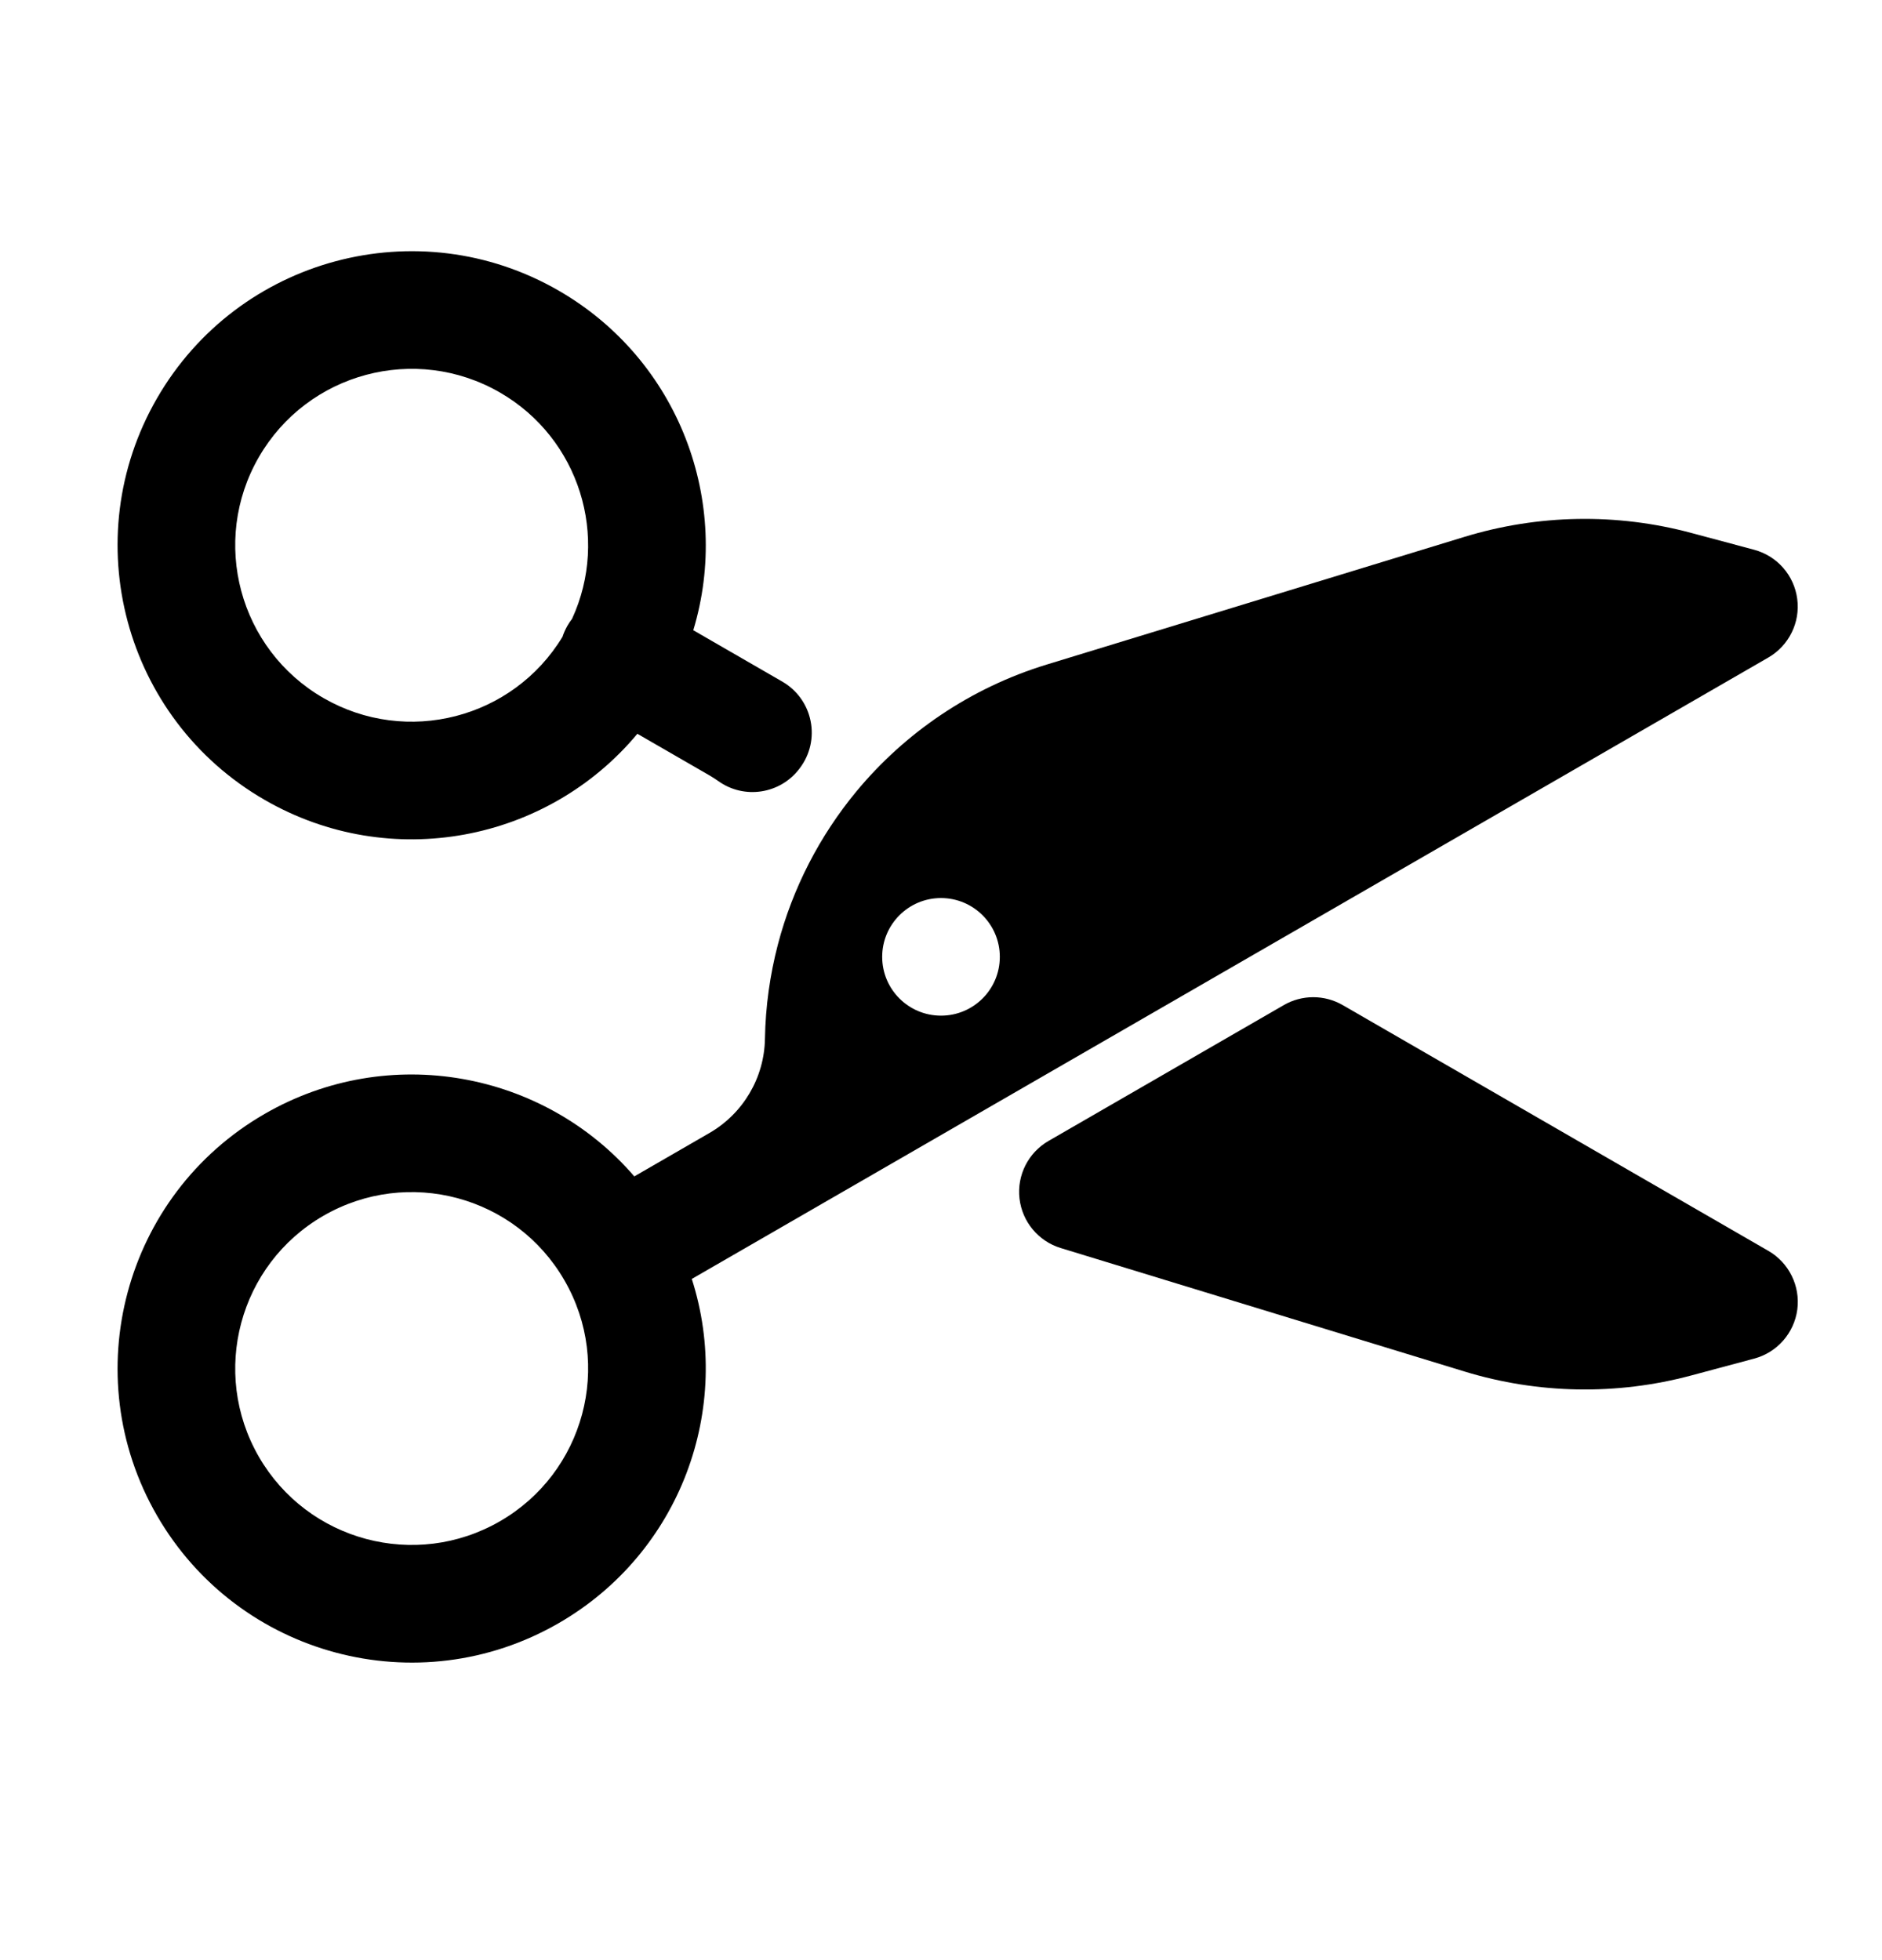 <svg width="24" height="25" viewBox="0 0 24 25" fill="none" xmlns="http://www.w3.org/2000/svg">
<path fill-rule="evenodd" clip-rule="evenodd" d="M8.128 9.359C6.982 10.735 4.979 11.128 3.375 10.202C1.581 9.167 0.967 6.873 2.002 5.08C3.038 3.286 5.331 2.671 7.125 3.707C8.663 4.595 9.334 6.409 8.841 8.038L9.977 8.694C10.164 8.802 10.295 8.985 10.337 9.196C10.38 9.408 10.329 9.627 10.199 9.798L10.193 9.806C9.948 10.128 9.491 10.198 9.161 9.963C9.125 9.937 9.087 9.913 9.048 9.89L8.128 9.359ZM3.301 5.83C3.923 4.753 5.299 4.385 6.375 5.006C7.39 5.592 7.775 6.849 7.295 7.893C7.274 7.92 7.255 7.948 7.237 7.979C7.211 8.025 7.189 8.073 7.173 8.122C6.541 9.165 5.187 9.516 4.125 8.903C3.049 8.282 2.68 6.906 3.301 5.83Z" fill="black"/>
<path fill-rule="evenodd" clip-rule="evenodd" d="M13.348 8.476C12.374 8.774 11.54 9.347 10.921 10.094C10.454 10.659 10.109 11.324 9.92 12.046C9.819 12.433 9.762 12.836 9.755 13.248C9.747 13.745 9.478 14.201 9.048 14.45L8.089 15.004C6.936 13.666 4.96 13.292 3.375 14.207C1.581 15.242 0.967 17.536 2.002 19.33C3.038 21.123 5.331 21.738 7.125 20.702C8.682 19.803 9.35 17.957 8.822 16.312L22.551 8.386C22.813 8.234 22.959 7.939 22.919 7.639C22.88 7.338 22.663 7.091 22.37 7.012L21.567 6.797C20.617 6.542 19.614 6.56 18.673 6.848L13.348 8.476ZM4.125 15.506C3.049 16.127 2.68 17.503 3.301 18.58C3.923 19.656 5.299 20.024 6.375 19.403C7.451 18.782 7.82 17.406 7.198 16.33C6.577 15.253 5.201 14.885 4.125 15.506ZM12 12.954C12.414 12.954 12.75 12.619 12.75 12.204C12.75 11.79 12.414 11.454 12 11.454C11.586 11.454 11.25 11.79 11.25 12.204C11.25 12.619 11.586 12.954 12 12.954Z" fill="black"/>
<path d="M16.372 12.819C16.604 12.685 16.89 12.685 17.122 12.819L22.551 15.954C22.814 16.106 22.959 16.401 22.92 16.702C22.88 17.002 22.663 17.25 22.37 17.328L21.568 17.543C20.617 17.798 19.615 17.78 18.674 17.492L13.527 15.918C13.242 15.831 13.035 15.583 13.001 15.286C12.967 14.989 13.113 14.701 13.371 14.552L16.372 12.819Z" fill="black"/>
</svg>
